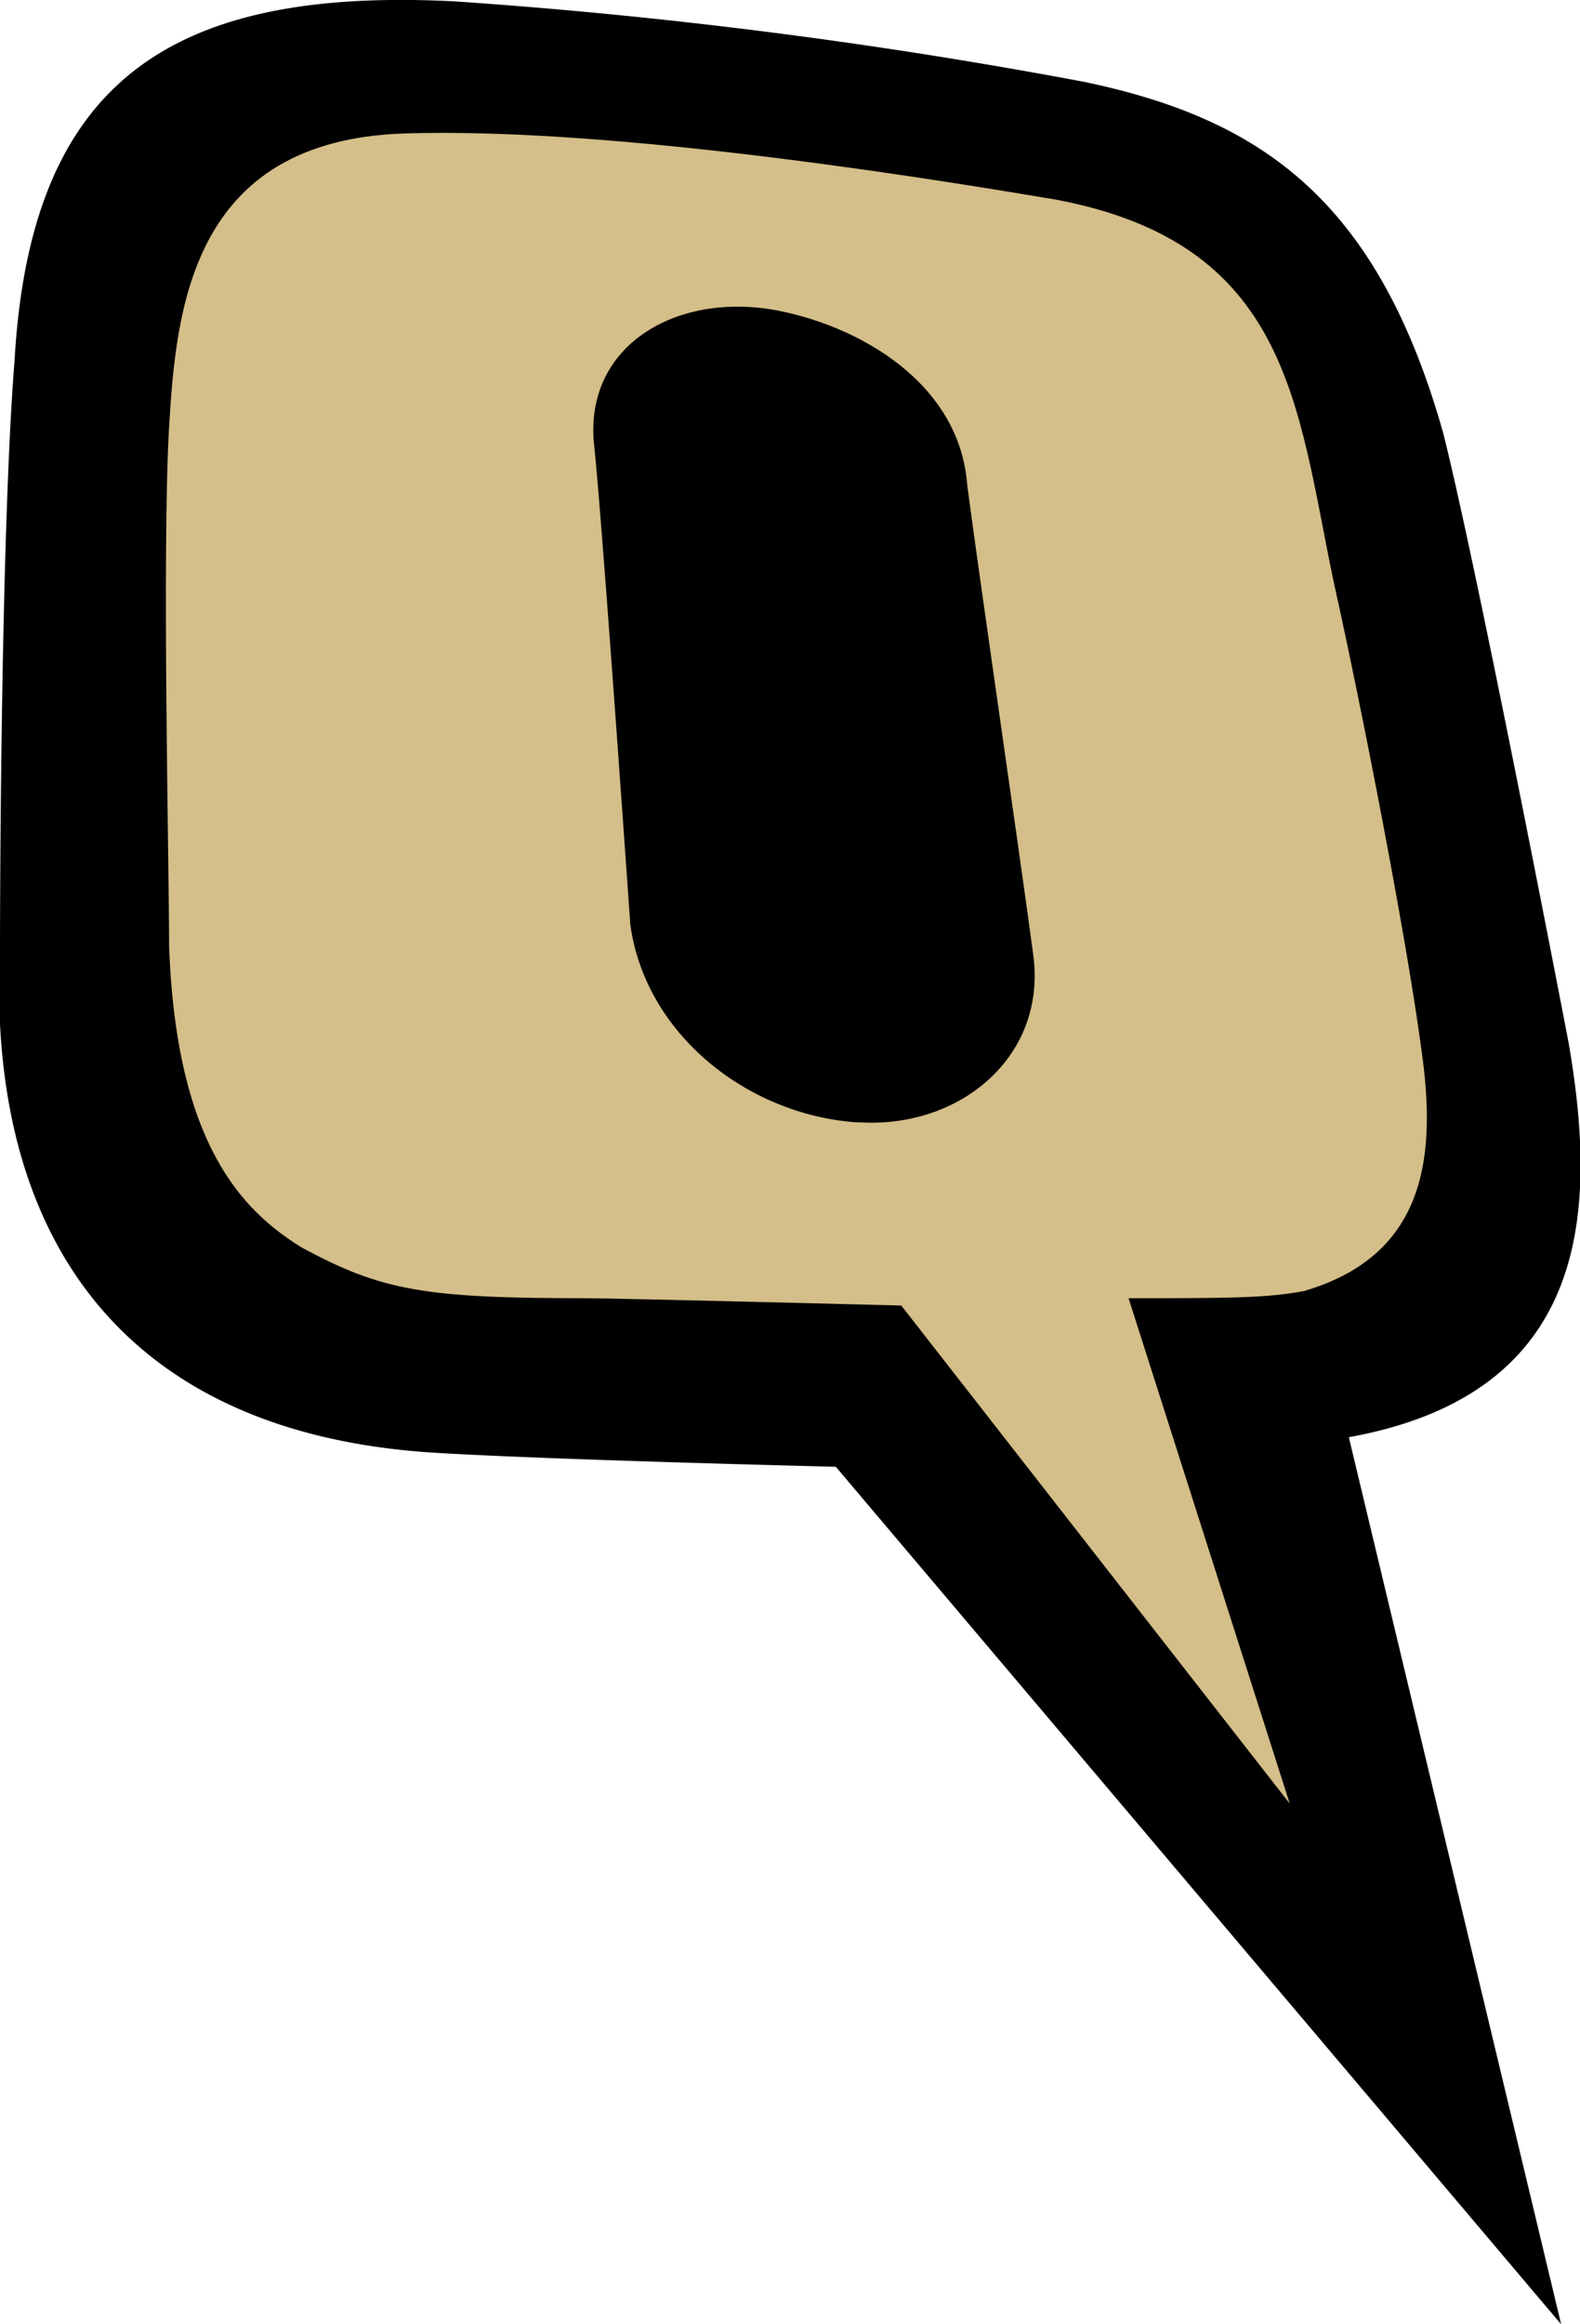 <svg xmlns="http://www.w3.org/2000/svg" viewBox="0 0 69.51 102.17"><defs><style>.cls-1{fill:#d4be89;}</style></defs><title>Asset 1</title><g id="Layer_2" data-name="Layer 2"><g id="Layer_1-2" data-name="Layer 1"><g id="Symbols"><g id="Mobile-Header"><g id="Group-71"><g id="Quint-Logo-Symbol-C1"><path id="Fill-1" d="M68.66,102.17,36.77,64.49s-13.21-.32-18-.64C5.2,62.87-.6,54.18,0,41.62c0,0,0-17.72.64-25.77C1.34,3.61,7.46-.58,20,.06a237,237,0,0,1,27.7,3.54C55.45,5.22,60.6,8.76,63.5,19.07,64.79,24.22,67.69,39,69,45.8c1.29,7.41,1,15.46-9.66,17.39l9.34,39"/><path id="Fill-2" class="cls-1" d="M37.73,49.35c-4.83-.32-9.34-3.87-10-8.7-.32-4.51-1.29-18.36-1.61-21.26-.32-4.19,3.54-6.44,7.73-5.8,3.87.64,8.37,3.22,8.7,7.73.64,4.83,2.25,15.78,2.9,20.61.64,4.51-3.22,7.73-7.73,7.41Zm24.8-3.22c-.64-4.83-2.58-14.82-3.87-20.61-1.61-7.73-1.93-14.82-12.24-16.75-3.87-.64-19-3.22-28.67-2.9-9.34.32-10,7.73-10.31,12.88-.32,5.48,0,19.33,0,22.87.32,8.7,3.22,11.6,5.8,13.21,3.54,1.93,5.48,2.25,12.56,2.25,1.29,0,13.85.32,13.85.32L56.74,79.3,49.65,57.08c4.19,0,6.12,0,7.73-.32,5.48-1.61,5.8-6.12,5.15-10.63Z"/></g></g></g></g></g></g></svg>